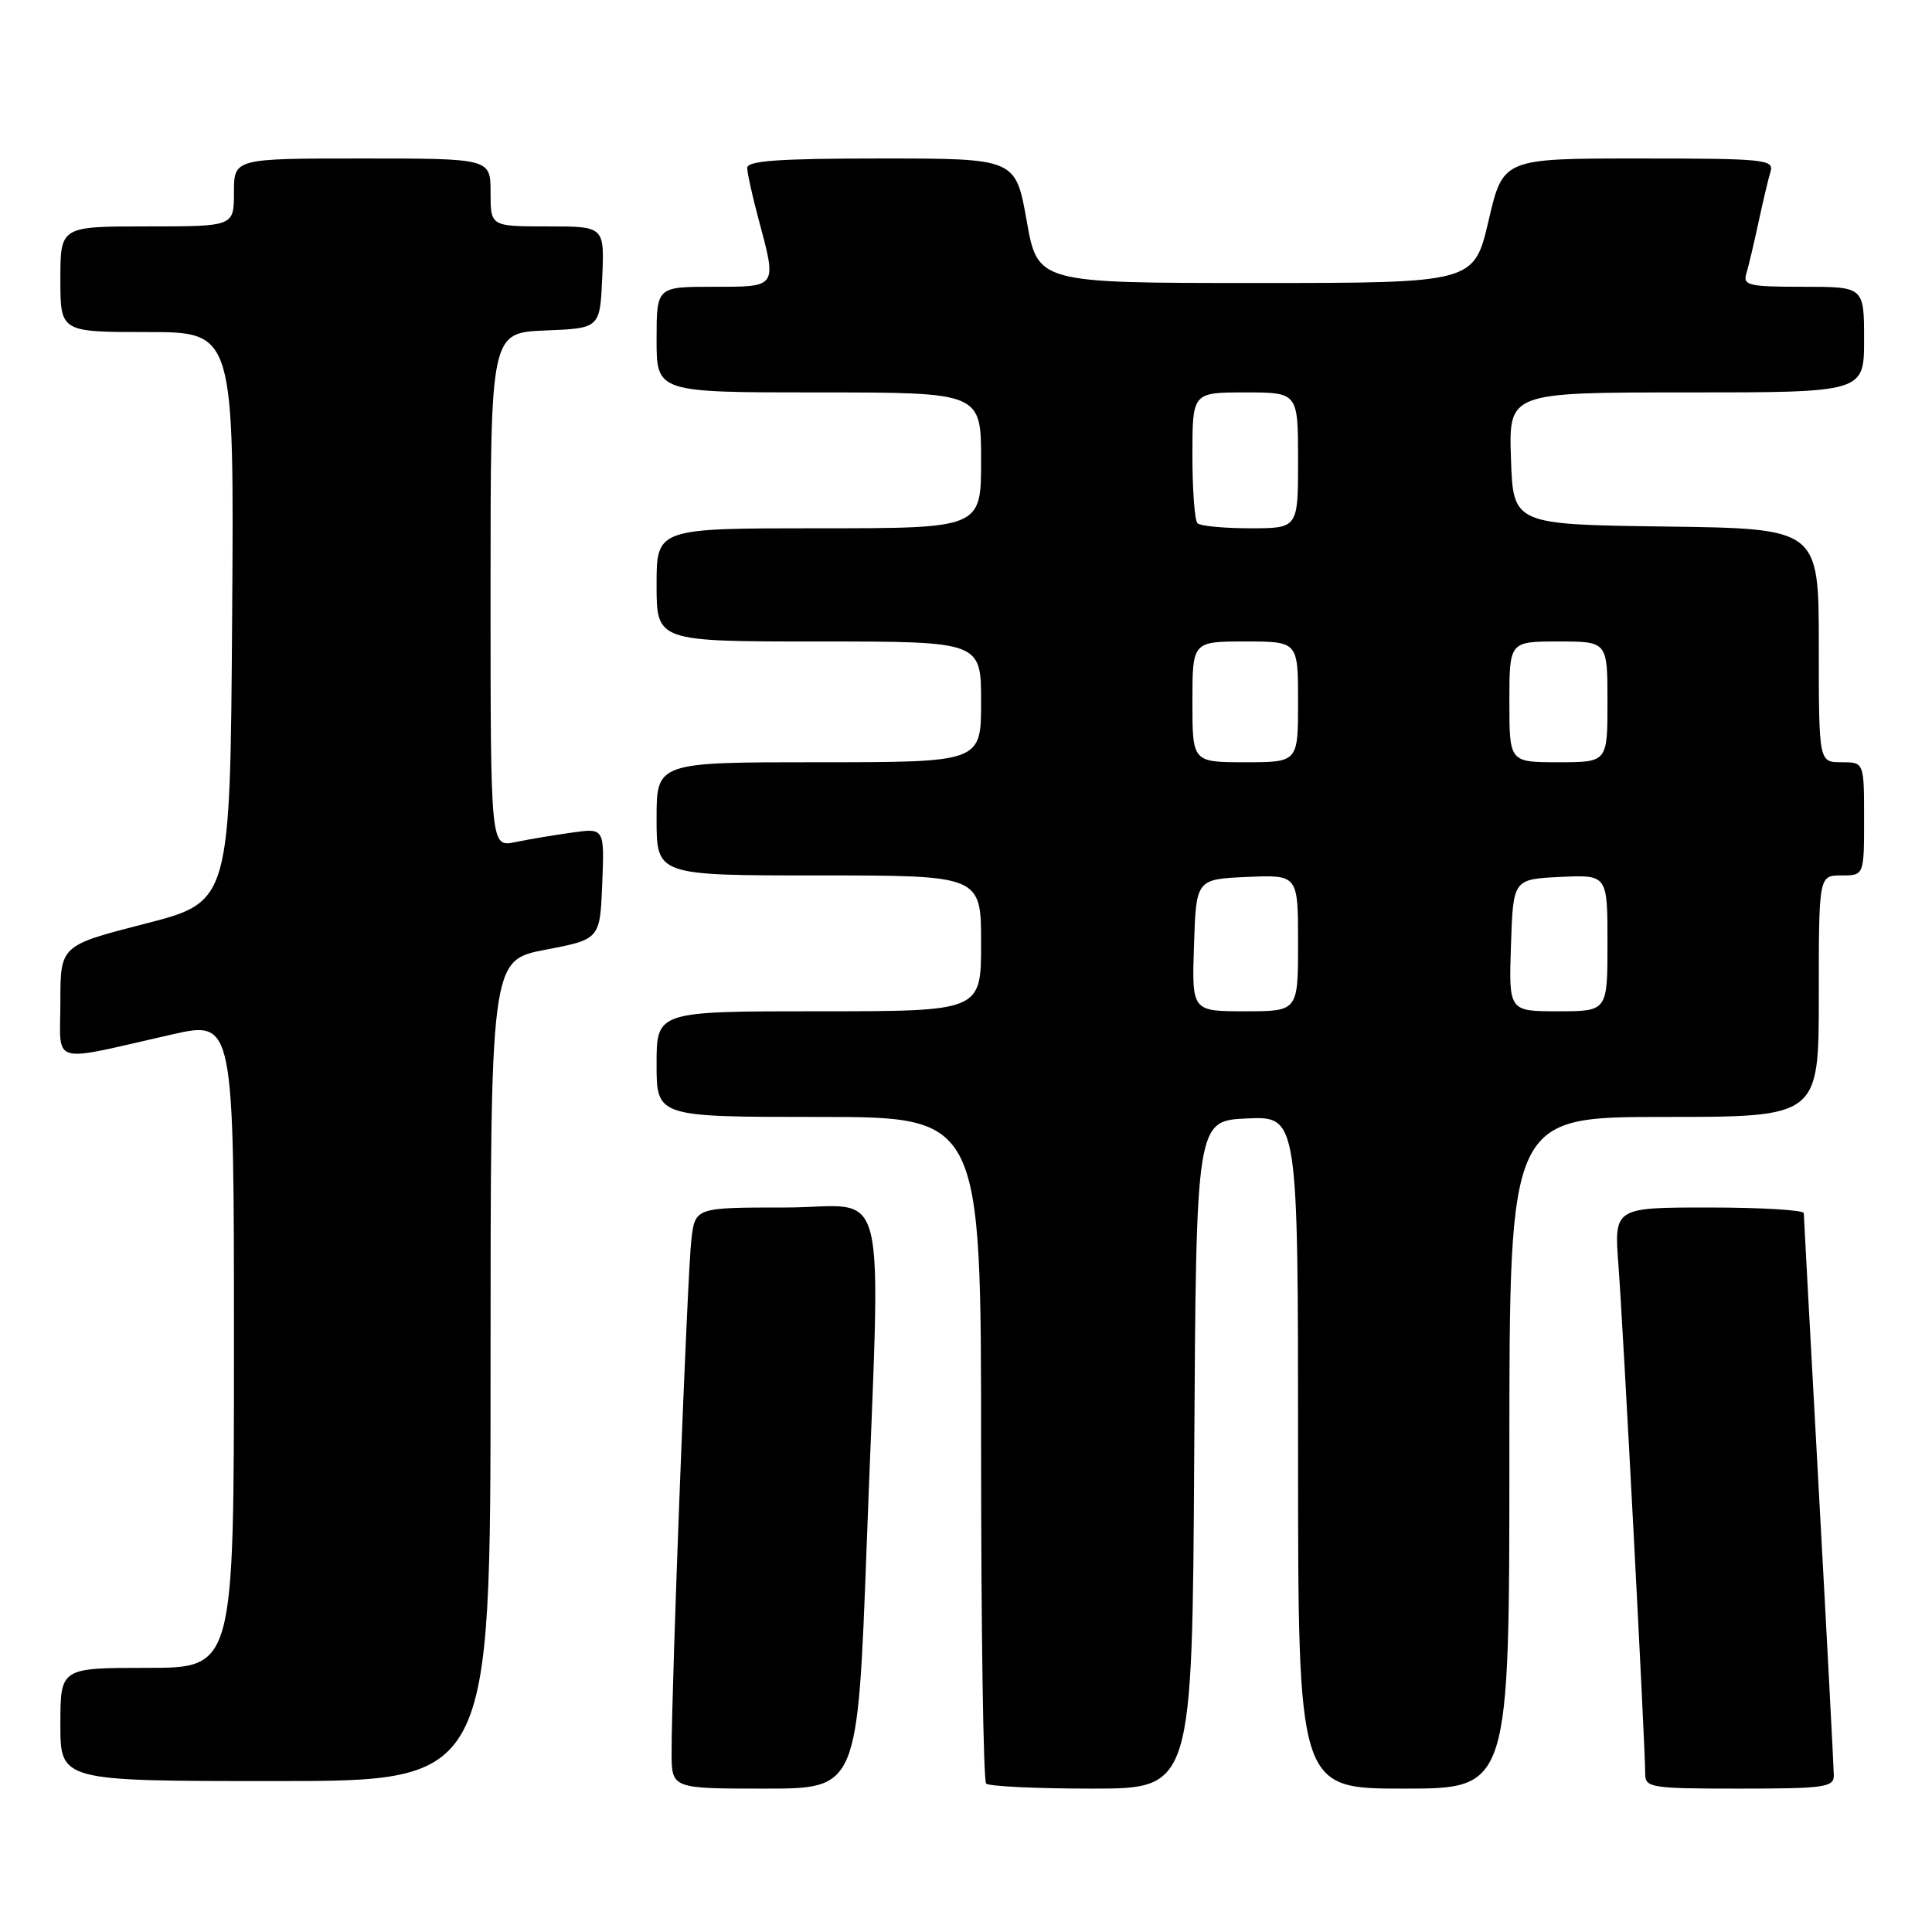 <?xml version="1.0" encoding="UTF-8" standalone="no"?>
<!DOCTYPE svg PUBLIC "-//W3C//DTD SVG 1.1//EN" "http://www.w3.org/Graphics/SVG/1.1/DTD/svg11.dtd" >
<svg xmlns="http://www.w3.org/2000/svg" xmlns:xlink="http://www.w3.org/1999/xlink" version="1.1" viewBox="0 0 256 256">
 <g >
 <path fill="currentColor"
d=" M 114.84 204.75 C 116.70 154.49 118.03 160.00 104.06 160.00 C 92.12 160.00 92.12 160.00 91.61 164.25 C 91.09 168.56 88.97 223.55 88.99 232.25 C 89.00 237.00 89.00 237.00 101.32 237.00 C 113.64 237.00 113.64 237.00 114.84 204.75 Z  M 158.24 192.75 C 158.50 148.50 158.50 148.50 165.25 148.20 C 172.00 147.91 172.00 147.91 172.00 192.45 C 172.00 237.00 172.00 237.00 186.00 237.00 C 200.00 237.00 200.00 237.00 200.00 192.50 C 200.00 148.00 200.00 148.00 220.50 148.00 C 241.00 148.00 241.00 148.00 241.00 132.00 C 241.00 116.00 241.00 116.00 244.00 116.00 C 247.00 116.00 247.00 116.00 247.00 108.50 C 247.00 101.00 247.00 101.00 244.00 101.00 C 241.00 101.00 241.00 101.00 241.00 85.52 C 241.00 70.04 241.00 70.04 220.75 69.77 C 200.50 69.50 200.50 69.50 200.21 60.75 C 199.92 52.00 199.92 52.00 223.46 52.00 C 247.00 52.00 247.00 52.00 247.00 45.00 C 247.00 38.00 247.00 38.00 238.93 38.00 C 231.71 38.00 230.92 37.82 231.40 36.25 C 231.69 35.29 232.41 32.25 233.00 29.50 C 233.59 26.75 234.31 23.71 234.60 22.75 C 235.10 21.13 233.81 21.00 217.15 21.00 C 199.16 21.00 199.16 21.00 197.24 29.25 C 195.31 37.50 195.31 37.50 166.41 37.50 C 137.50 37.50 137.50 37.50 136.04 29.25 C 134.57 21.00 134.57 21.00 116.79 21.00 C 103.22 21.00 99.00 21.30 99.01 22.25 C 99.02 22.94 99.69 25.98 100.50 29.00 C 102.96 38.17 103.07 38.00 94.50 38.00 C 87.00 38.00 87.00 38.00 87.00 45.00 C 87.00 52.00 87.00 52.00 108.50 52.00 C 130.00 52.00 130.00 52.00 130.00 61.00 C 130.00 70.00 130.00 70.00 108.50 70.00 C 87.00 70.00 87.00 70.00 87.00 77.50 C 87.00 85.00 87.00 85.00 108.50 85.00 C 130.00 85.00 130.00 85.00 130.00 93.00 C 130.00 101.00 130.00 101.00 108.50 101.00 C 87.00 101.00 87.00 101.00 87.00 108.50 C 87.00 116.00 87.00 116.00 108.50 116.00 C 130.00 116.00 130.00 116.00 130.00 125.00 C 130.00 134.00 130.00 134.00 108.50 134.00 C 87.00 134.00 87.00 134.00 87.00 141.00 C 87.00 148.00 87.00 148.00 108.50 148.00 C 130.00 148.00 130.00 148.00 130.00 191.83 C 130.00 215.94 130.30 235.97 130.67 236.33 C 131.03 236.70 137.33 237.00 144.66 237.00 C 157.98 237.00 157.98 237.00 158.24 192.75 Z  M 242.99 235.25 C 242.98 234.29 242.09 217.30 241.00 197.50 C 239.91 177.70 239.02 161.16 239.01 160.75 C 239.01 160.34 233.34 160.00 226.43 160.00 C 213.86 160.00 213.86 160.00 214.46 167.75 C 215.06 175.62 218.00 231.43 218.00 235.04 C 218.00 236.88 218.74 237.00 230.50 237.00 C 241.74 237.00 243.00 236.82 242.99 235.25 Z  M 65.00 181.62 C 65.00 127.24 65.00 127.24 72.25 125.85 C 79.50 124.46 79.50 124.46 79.80 117.09 C 80.09 109.72 80.09 109.72 75.80 110.32 C 73.43 110.65 70.04 111.22 68.25 111.59 C 65.00 112.25 65.00 112.25 65.00 78.17 C 65.00 44.09 65.00 44.09 72.25 43.79 C 79.50 43.50 79.50 43.50 79.80 36.75 C 80.09 30.00 80.09 30.00 72.55 30.00 C 65.00 30.00 65.00 30.00 65.00 25.50 C 65.00 21.00 65.00 21.00 48.00 21.00 C 31.00 21.00 31.00 21.00 31.00 25.50 C 31.00 30.00 31.00 30.00 19.50 30.00 C 8.00 30.00 8.00 30.00 8.00 37.00 C 8.00 44.00 8.00 44.00 19.51 44.00 C 31.02 44.00 31.02 44.00 30.76 81.75 C 30.50 119.50 30.50 119.50 19.25 122.39 C 8.00 125.28 8.00 125.28 8.00 132.75 C 8.00 141.29 6.33 140.80 22.75 137.08 C 31.00 135.22 31.00 135.22 31.00 178.11 C 31.00 221.00 31.00 221.00 19.50 221.00 C 8.00 221.00 8.00 221.00 8.00 228.50 C 8.00 236.00 8.00 236.00 36.50 236.00 C 65.00 236.00 65.00 236.00 65.00 181.62 Z  M 158.21 125.25 C 158.50 116.50 158.50 116.50 165.25 116.20 C 172.00 115.91 172.00 115.91 172.00 124.95 C 172.00 134.00 172.00 134.00 164.96 134.00 C 157.92 134.00 157.92 134.00 158.21 125.25 Z  M 200.21 125.25 C 200.50 116.50 200.50 116.50 206.75 116.20 C 213.00 115.90 213.00 115.90 213.00 124.95 C 213.00 134.00 213.00 134.00 206.46 134.00 C 199.92 134.00 199.92 134.00 200.21 125.25 Z  M 158.00 93.00 C 158.00 85.00 158.00 85.00 165.00 85.00 C 172.00 85.00 172.00 85.00 172.00 93.00 C 172.00 101.00 172.00 101.00 165.00 101.00 C 158.00 101.00 158.00 101.00 158.00 93.00 Z  M 200.00 93.00 C 200.00 85.00 200.00 85.00 206.50 85.00 C 213.00 85.00 213.00 85.00 213.00 93.00 C 213.00 101.00 213.00 101.00 206.50 101.00 C 200.00 101.00 200.00 101.00 200.00 93.00 Z  M 158.67 69.33 C 158.30 68.97 158.00 64.92 158.00 60.33 C 158.00 52.00 158.00 52.00 165.00 52.00 C 172.00 52.00 172.00 52.00 172.00 61.00 C 172.00 70.00 172.00 70.00 165.67 70.00 C 162.18 70.00 159.03 69.70 158.67 69.33 Z "/>
</g>
</svg>